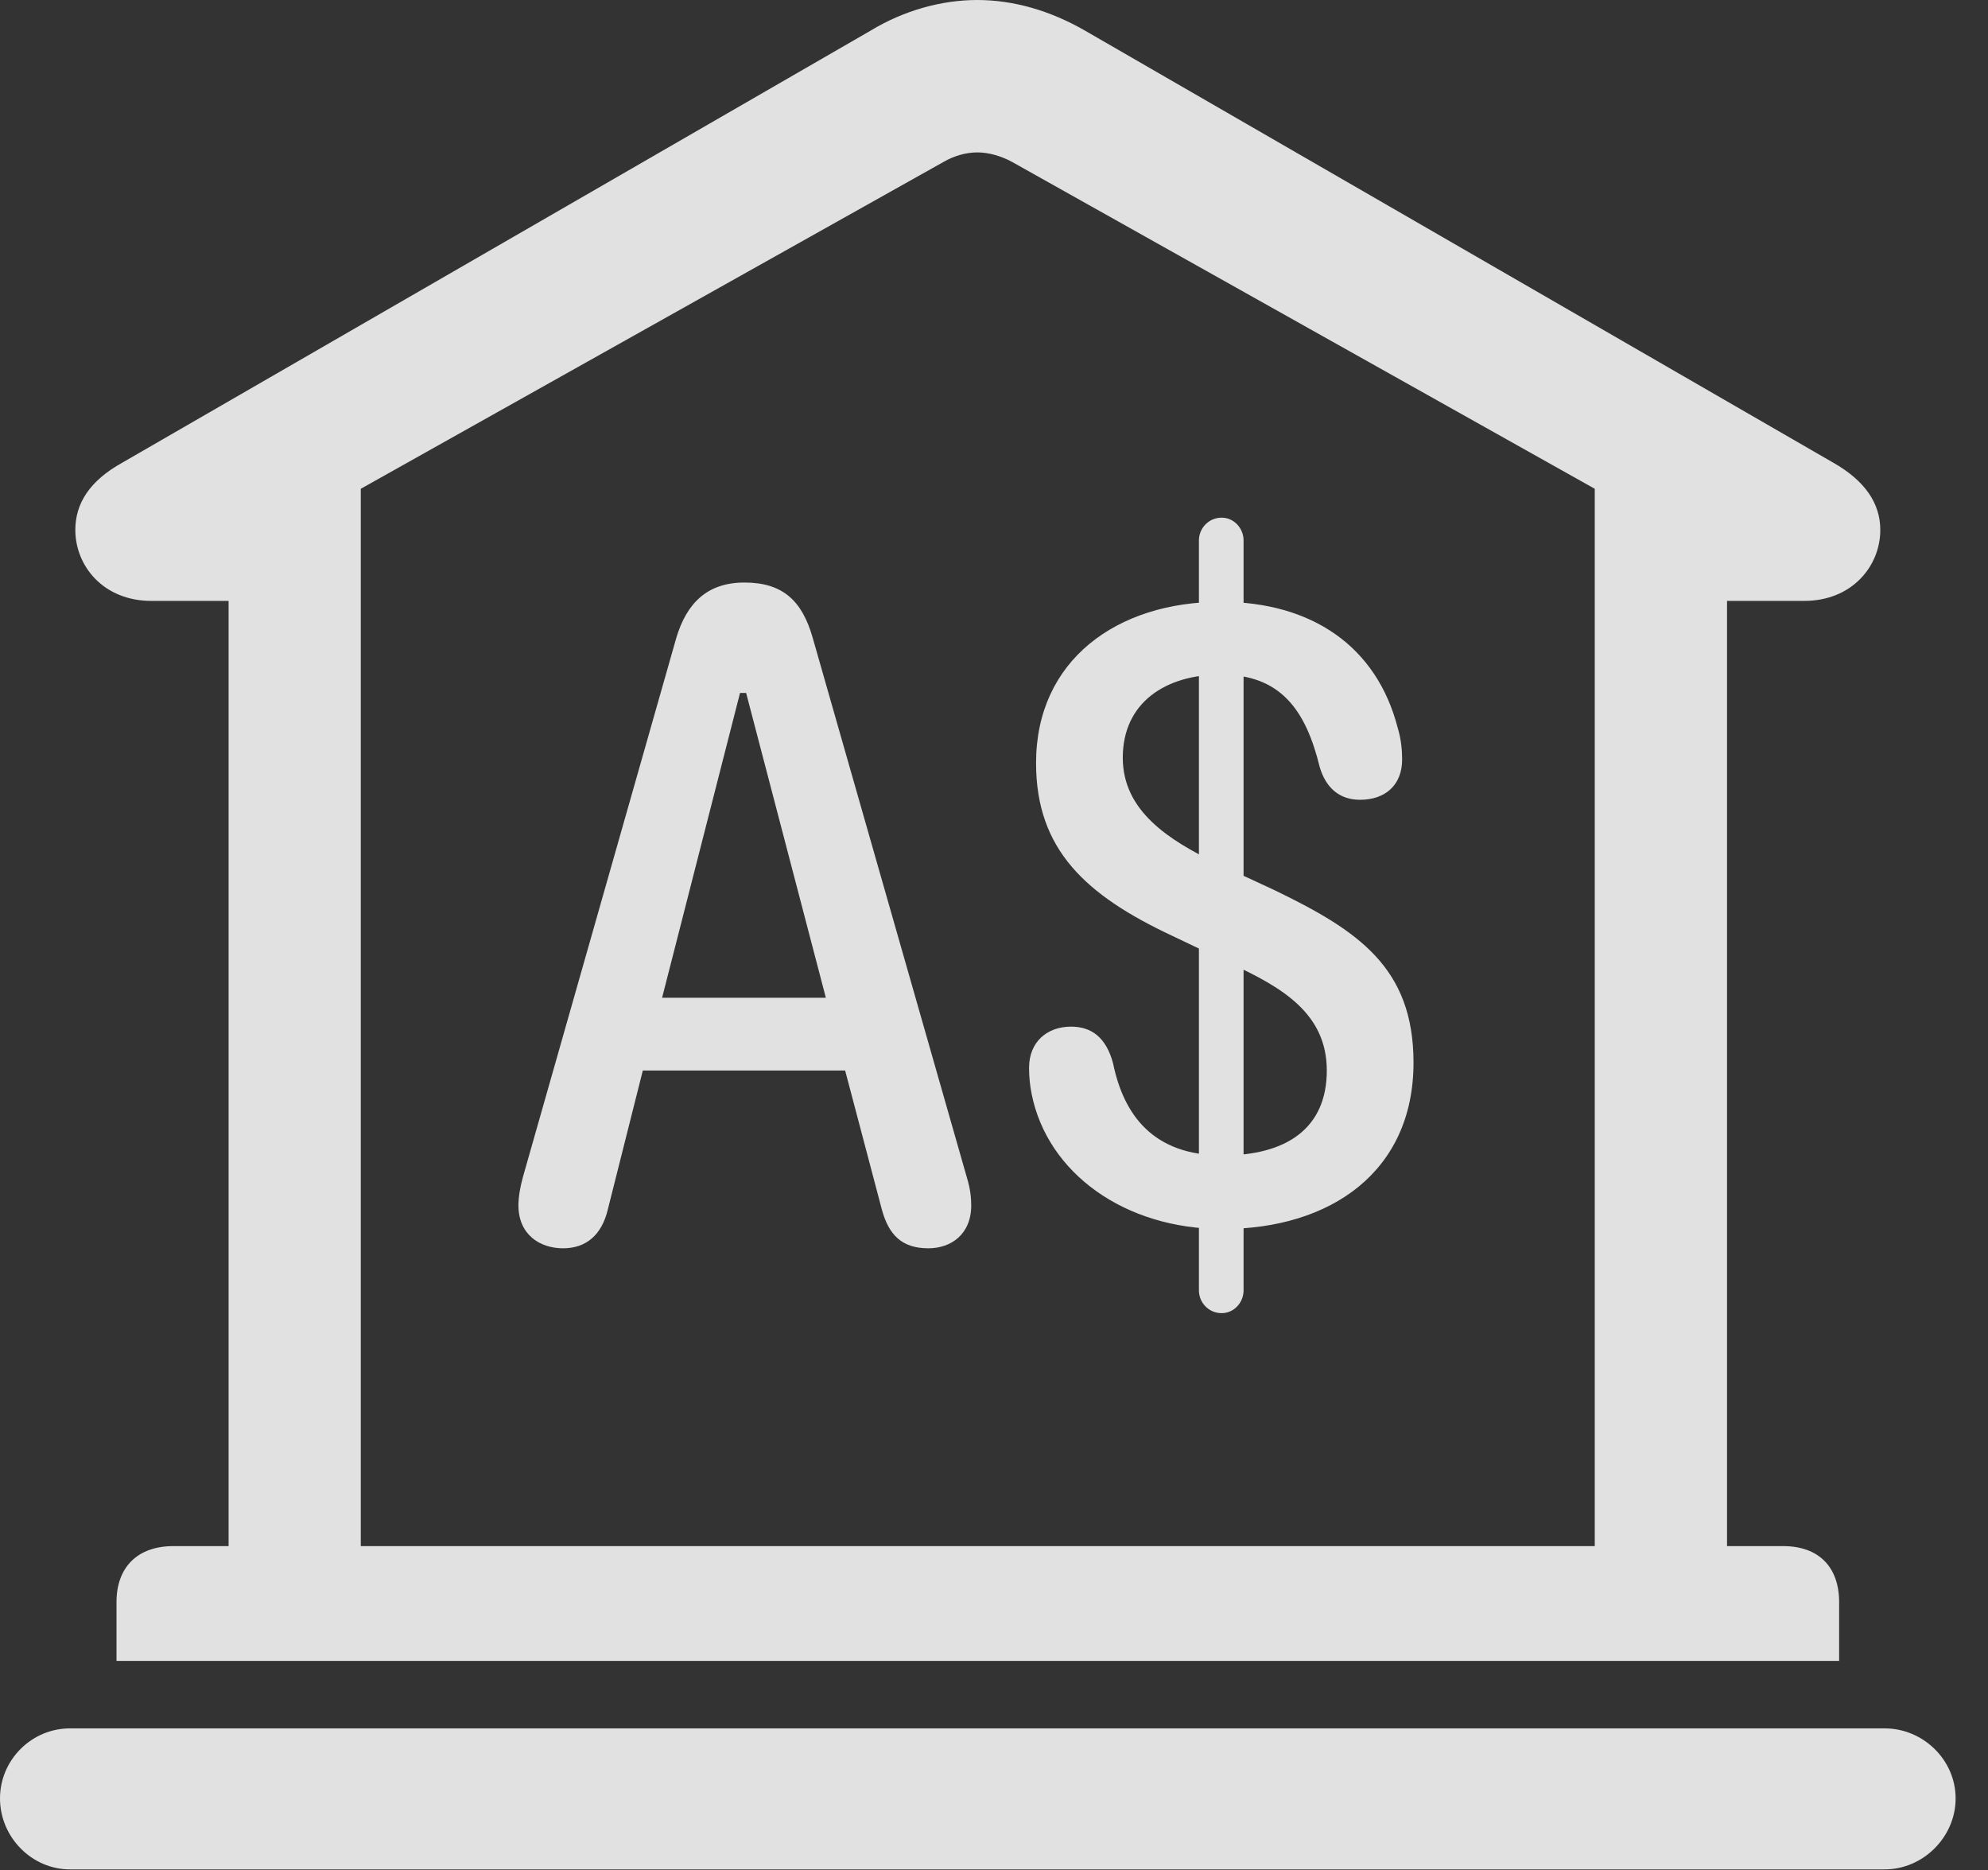 <?xml version="1.0" encoding="UTF-8"?>
<!--Generator: Apple Native CoreSVG 341-->
<!DOCTYPE svg
PUBLIC "-//W3C//DTD SVG 1.1//EN"
       "http://www.w3.org/Graphics/SVG/1.1/DTD/svg11.dtd">
<svg version="1.1" xmlns="http://www.w3.org/2000/svg" xmlns:xlink="http://www.w3.org/1999/xlink" viewBox="0 0 22.168 20.85">
 <rect x="0" y="0" width="22.168" height="20.85" fill="#333333" stroke="none"/>
 <g>
  <rect height="20.85" opacity="0" width="22.168" x="0" y="0"/>
  <path d="M1.299 18.516L20.508 18.516L20.508 17.861C20.508 17.471 20.283 17.236 19.883 17.236L19.258 17.236L19.258 6.699L20.117 6.699C20.654 6.699 20.967 6.309 20.967 5.908C20.967 5.615 20.801 5.361 20.439 5.156L12.1 0.342C11.709 0.117 11.299 0 10.898 0C10.498 0 10.078 0.117 9.707 0.342L1.367 5.156C0.996 5.361 0.84 5.615 0.84 5.908C0.84 6.309 1.152 6.699 1.689 6.699L2.549 6.699L2.549 17.236L1.934 17.236C1.533 17.236 1.299 17.471 1.299 17.861ZM4.023 17.236L4.023 5.449L10.518 1.807C10.635 1.738 10.771 1.699 10.898 1.699C11.025 1.699 11.162 1.738 11.289 1.807L17.783 5.449L17.783 17.236ZM0.781 20.84L21.016 20.84C21.445 20.84 21.807 20.479 21.807 20.049C21.807 19.619 21.445 19.268 21.016 19.268L0.781 19.268C0.352 19.268 0 19.619 0 20.049C0 20.479 0.352 20.84 0.781 20.84Z" fill="white" fill-opacity="0.85"/>
  <path d="M6.279 13.916C6.533 13.916 6.709 13.77 6.777 13.486L7.168 11.934L9.424 11.934L9.834 13.486C9.912 13.77 10.059 13.916 10.352 13.916C10.605 13.916 10.83 13.76 10.83 13.438C10.83 13.35 10.82 13.252 10.781 13.125L9.062 7.109C8.945 6.699 8.73 6.494 8.301 6.494C7.891 6.494 7.656 6.719 7.539 7.119L5.83 13.125C5.801 13.232 5.781 13.34 5.781 13.438C5.781 13.76 6.016 13.916 6.279 13.916ZM7.383 11.123L8.252 7.725L8.32 7.725L9.209 11.123ZM13.633 13.701C14.844 13.701 15.762 13.057 15.762 11.846C15.762 10.781 15.137 10.371 14.209 9.922L13.555 9.619C13.037 9.365 12.52 9.043 12.52 8.447C12.52 7.832 12.998 7.52 13.613 7.52C14.277 7.52 14.56 7.91 14.717 8.555C14.785 8.779 14.932 8.916 15.166 8.916C15.449 8.916 15.635 8.75 15.635 8.467C15.635 8.369 15.625 8.242 15.586 8.115C15.352 7.207 14.629 6.709 13.613 6.709C12.451 6.709 11.553 7.363 11.553 8.506C11.553 9.473 12.109 9.98 13.066 10.43L13.721 10.742C14.297 11.006 14.795 11.299 14.795 11.934C14.795 12.578 14.346 12.881 13.633 12.881C12.852 12.881 12.529 12.422 12.412 11.855C12.334 11.562 12.168 11.445 11.943 11.445C11.68 11.445 11.475 11.611 11.475 11.904C11.475 12.002 11.484 12.1 11.504 12.197C11.68 13.076 12.539 13.701 13.633 13.701ZM13.623 14.639C13.76 14.639 13.867 14.521 13.867 14.385L13.867 6.025C13.867 5.889 13.76 5.771 13.623 5.771C13.477 5.771 13.369 5.889 13.369 6.025L13.369 14.385C13.369 14.521 13.477 14.639 13.623 14.639Z" fill="white" fill-opacity="0.85"/>
 </g>
</svg>
